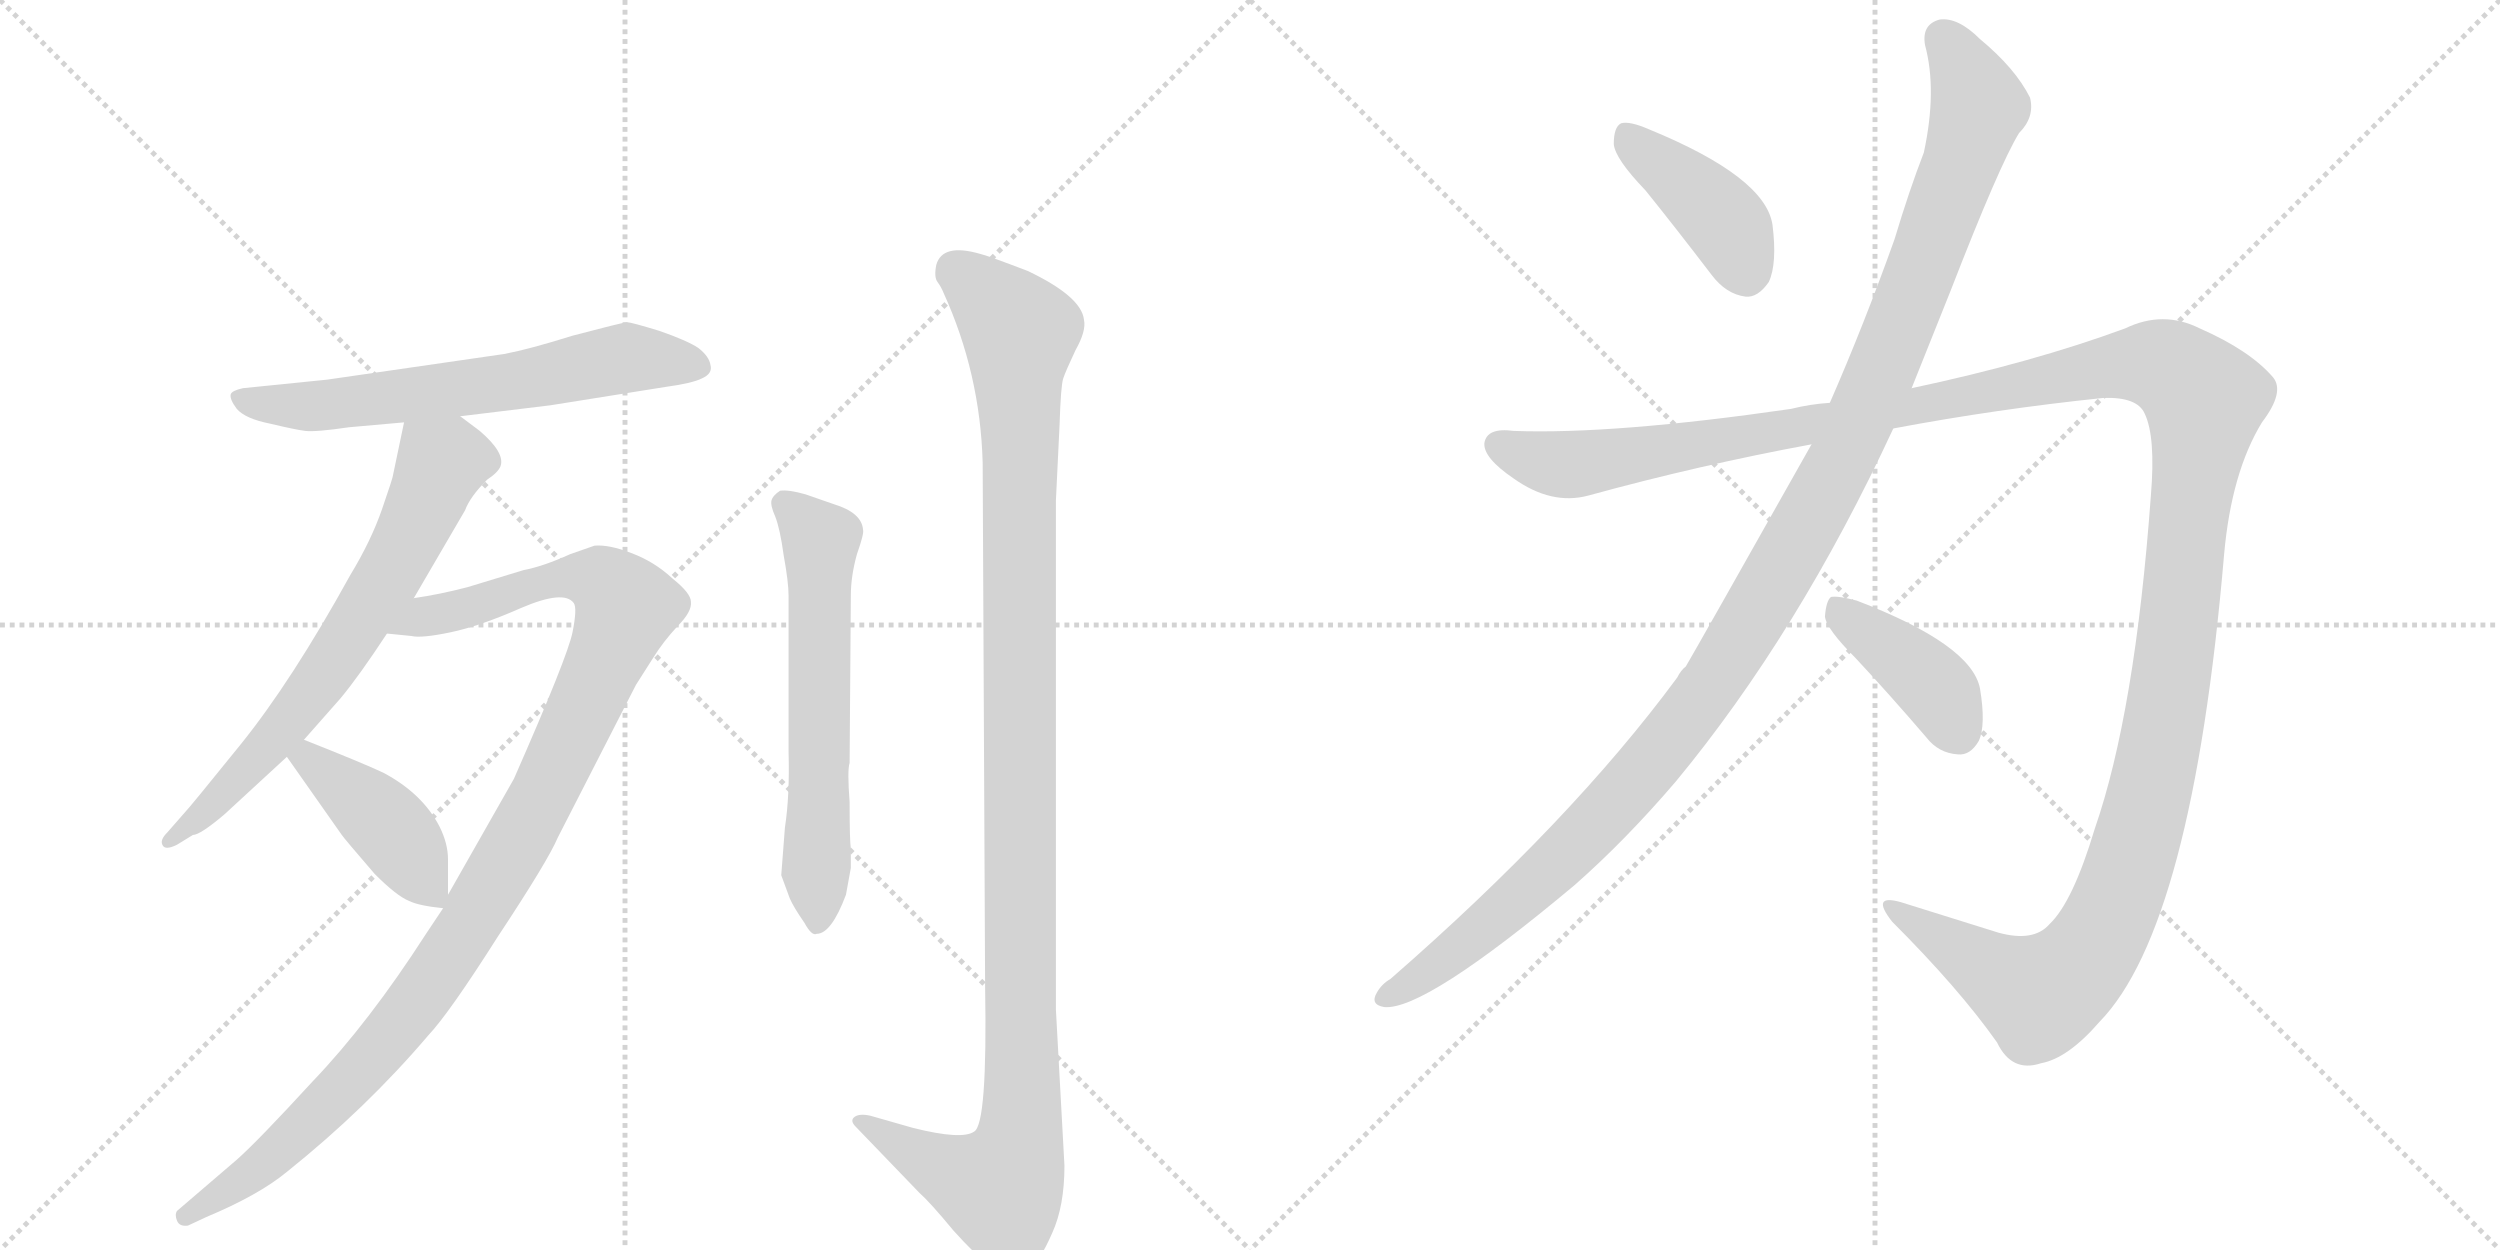 <svg version="1.1" viewBox="0 0 2048 1024" xmlns="http://www.w3.org/2000/svg">
  <g stroke="lightgray" stroke-dasharray="1,1" stroke-width="1" transform="scale(4, 4)">
    <line x1="0" y1="0" x2="256" y2="256"></line>
    <line x1="256" y1="0" x2="0" y2="256"></line>
    <line x1="128" y1="0" x2="128" y2="256"></line>
    <line x1="0" y1="128" x2="256" y2="128"></line>
    <line x1="256" y1="0" x2="512" y2="256"></line>
    <line x1="512" y1="0" x2="256" y2="256"></line>
    <line x1="384" y1="0" x2="384" y2="256"></line>
    <line x1="256" y1="128" x2="512" y2="128"></line>
  </g>
<g transform="scale(1, -1) translate(0, -850)">
   <style type="text/css">
    @keyframes keyframes0 {
      from {
       stroke: black;
       stroke-dashoffset: 634;
       stroke-width: 128;
       }
       67% {
       animation-timing-function: step-end;
       stroke: black;
       stroke-dashoffset: 0;
       stroke-width: 128;
       }
       to {
       stroke: black;
       stroke-width: 1024;
       }
       }
       #make-me-a-hanzi-animation-0 {
         animation: keyframes0 0.766s both;
         animation-delay: 0s;
         animation-timing-function: linear;
       }
    @keyframes keyframes1 {
      from {
       stroke: black;
       stroke-dashoffset: 674;
       stroke-width: 128;
       }
       69% {
       animation-timing-function: step-end;
       stroke: black;
       stroke-dashoffset: 0;
       stroke-width: 128;
       }
       to {
       stroke: black;
       stroke-width: 1024;
       }
       }
       #make-me-a-hanzi-animation-1 {
         animation: keyframes1 0.799s both;
         animation-delay: 0.766s;
         animation-timing-function: linear;
       }
    @keyframes keyframes2 {
      from {
       stroke: black;
       stroke-dashoffset: 1090;
       stroke-width: 128;
       }
       78% {
       animation-timing-function: step-end;
       stroke: black;
       stroke-dashoffset: 0;
       stroke-width: 128;
       }
       to {
       stroke: black;
       stroke-width: 1024;
       }
       }
       #make-me-a-hanzi-animation-2 {
         animation: keyframes2 1.137s both;
         animation-delay: 1.564s;
         animation-timing-function: linear;
       }
    @keyframes keyframes3 {
      from {
       stroke: black;
       stroke-dashoffset: 419;
       stroke-width: 128;
       }
       58% {
       animation-timing-function: step-end;
       stroke: black;
       stroke-dashoffset: 0;
       stroke-width: 128;
       }
       to {
       stroke: black;
       stroke-width: 1024;
       }
       }
       #make-me-a-hanzi-animation-3 {
         animation: keyframes3 0.591s both;
         animation-delay: 2.701s;
         animation-timing-function: linear;
       }
    @keyframes keyframes4 {
      from {
       stroke: black;
       stroke-dashoffset: 610;
       stroke-width: 128;
       }
       67% {
       animation-timing-function: step-end;
       stroke: black;
       stroke-dashoffset: 0;
       stroke-width: 128;
       }
       to {
       stroke: black;
       stroke-width: 1024;
       }
       }
       #make-me-a-hanzi-animation-4 {
         animation: keyframes4 0.746s both;
         animation-delay: 3.292s;
         animation-timing-function: linear;
       }
    @keyframes keyframes5 {
      from {
       stroke: black;
       stroke-dashoffset: 1159;
       stroke-width: 128;
       }
       79% {
       animation-timing-function: step-end;
       stroke: black;
       stroke-dashoffset: 0;
       stroke-width: 128;
       }
       to {
       stroke: black;
       stroke-width: 1024;
       }
       }
       #make-me-a-hanzi-animation-5 {
         animation: keyframes5 1.193s both;
         animation-delay: 4.039s;
         animation-timing-function: linear;
       }
    @keyframes keyframes6 {
      from {
       stroke: black;
       stroke-dashoffset: 409;
       stroke-width: 128;
       }
       57% {
       animation-timing-function: step-end;
       stroke: black;
       stroke-dashoffset: 0;
       stroke-width: 128;
       }
       to {
       stroke: black;
       stroke-width: 1024;
       }
       }
       #make-me-a-hanzi-animation-6 {
         animation: keyframes6 0.583s both;
         animation-delay: 5.232s;
         animation-timing-function: linear;
       }
    @keyframes keyframes7 {
      from {
       stroke: black;
       stroke-dashoffset: 1212;
       stroke-width: 128;
       }
       80% {
       animation-timing-function: step-end;
       stroke: black;
       stroke-dashoffset: 0;
       stroke-width: 128;
       }
       to {
       stroke: black;
       stroke-width: 1024;
       }
       }
       #make-me-a-hanzi-animation-7 {
         animation: keyframes7 1.236s both;
         animation-delay: 5.815s;
         animation-timing-function: linear;
       }
    @keyframes keyframes8 {
      from {
       stroke: black;
       stroke-dashoffset: 1514;
       stroke-width: 128;
       }
       83% {
       animation-timing-function: step-end;
       stroke: black;
       stroke-dashoffset: 0;
       stroke-width: 128;
       }
       to {
       stroke: black;
       stroke-width: 1024;
       }
       }
       #make-me-a-hanzi-animation-8 {
         animation: keyframes8 1.482s both;
         animation-delay: 7.051s;
         animation-timing-function: linear;
       }
    @keyframes keyframes9 {
      from {
       stroke: black;
       stroke-dashoffset: 404;
       stroke-width: 128;
       }
       57% {
       animation-timing-function: step-end;
       stroke: black;
       stroke-dashoffset: 0;
       stroke-width: 128;
       }
       to {
       stroke: black;
       stroke-width: 1024;
       }
       }
       #make-me-a-hanzi-animation-9 {
         animation: keyframes9 0.579s both;
         animation-delay: 8.533s;
         animation-timing-function: linear;
       }
</style>
<path d="M 413 560 L 268 539 L 199 532 Q 190 530 189 527 Q 188 523 194 515 Q 201 507 221 503 Q 242 498 250 497 Q 259 496 286 500 L 331 504 L 377 509 L 451 518 L 545 533 Q 567 536 575 540 Q 584 544 582 551 Q 581 558 572 565 Q 563 571 540 579 Q 517 586 514 586 Q 512 586 500 583 L 469 575 Q 434 564 413 560 Z" fill="lightgray"></path> 
<path d="M 331 504 L 322 461 Q 322 459 313 433 Q 304 407 287 379 Q 239 292 197 240 Q 155 188 151 184 L 137 168 Q 131 162 133 158 Q 135 153 145 158 L 158 166 Q 164 166 184 183 L 235 230 L 249 244 L 279 278 Q 294 296 317 331 L 339 360 L 381 432 Q 385 443 399 457 Q 408 463 410 468 Q 414 479 393 497 L 377 509 C 353 527 337 533 331 504 Z" fill="lightgray"></path> 
<path d="M 363 106 L 349 85 Q 302 12 256 -36 Q 211 -85 194 -100 L 145 -142 Q 143 -145 145 -150 Q 147 -155 154 -154 L 169 -147 Q 212 -129 235 -110 Q 300 -58 351 2 Q 368 20 408 83 Q 449 145 457 164 L 521 289 L 535 311 Q 543 324 555 337 Q 567 349 566 357 Q 566 364 551 376 Q 536 390 517 397 Q 499 404 487 403 L 467 396 Q 445 386 429 383 L 383 369 Q 360 363 339 360 C 309 355 287 334 317 331 L 337 329 Q 345 327 369 332 Q 393 337 427 352 Q 462 367 470 356 Q 473 352 469 332 Q 465 312 421 212 L 367 117 L 363 106 Z" fill="lightgray"></path> 
<path d="M 235 230 L 280 166 Q 282 163 307 134 Q 325 116 335 112 Q 343 108 363 106 C 367 106 367 106 367 117 L 367 146 Q 367 159 360 173 Q 346 200 314 217 Q 297 225 249 244 C 221 255 218 255 235 230 Z" fill="lightgray"></path> 
<path d="M 643 172 L 640 133 L 647 114 Q 650 107 659 94 Q 665 83 669 85 Q 681 85 693 117 L 697 139 L 697 155 Q 696 161 696 193 Q 694 219 696 225 L 697 362 Q 697 378 702 396 Q 708 413 707 416 Q 706 430 683 437 L 660 445 Q 646 449 639 448 Q 633 444 632 440 Q 631 436 635 427 Q 639 417 642 395 Q 646 373 646 362 L 646 234 Q 647 198 643 172 Z" fill="lightgray"></path> 
<path d="M 872 -105 L 865 23 L 865 440 L 868 502 Q 869 534 871 540 Q 873 546 881 563 Q 890 579 888 588 Q 886 607 842 628 Q 808 641 803 642 Q 772 651 767 633 Q 765 623 768 619 Q 771 615 773 610 Q 803 544 805 471 L 807 42 Q 809 -71 798 -77 Q 788 -84 748 -74 L 713 -64 Q 704 -62 700 -65 Q 696 -68 701 -73 L 753 -127 Q 762 -135 781 -158 Q 817 -198 830 -196 Q 836 -197 843 -190 Q 852 -183 862 -160 Q 872 -138 872 -105 Z" fill="lightgray"></path> 
<path d="M 1348 694 Q 1373 663 1402 625 Q 1414 609 1430 607 Q 1440 606 1449 619 Q 1456 634 1452 666 Q 1446 705 1351 744 Q 1335 751 1328 749 Q 1322 746 1322 732 Q 1323 720 1348 694 Z" fill="lightgray"></path> 
<path d="M 1484 486 Q 1391 321 1381 304 Q 1377 301 1374 295 Q 1287 177 1139 48 Q 1132 44 1128 37 Q 1122 27 1134 25 Q 1167 22 1290 125 Q 1332 162 1373 210 Q 1473 331 1551 499 L 1566 532 L 1598 612 Q 1638 715 1654 741 Q 1667 754 1663 770 Q 1651 794 1622 818 Q 1604 836 1589 834 Q 1574 830 1577 813 Q 1587 776 1576 725 Q 1564 694 1552 654 Q 1527 584 1499 520 L 1484 486 Z" fill="lightgray"></path> 
<path d="M 1499 520 Q 1483 519 1467 515 Q 1322 494 1240 497 Q 1218 500 1216 487 Q 1215 475 1240 458 Q 1271 436 1301 444 Q 1392 469 1484 486 L 1551 499 Q 1636 515 1723 524 Q 1751 525 1757 511 Q 1766 492 1762 444 Q 1749 266 1716 171 Q 1698 111 1679 93 Q 1666 78 1637 86 Q 1595 99 1557 111 Q 1532 118 1550 95 Q 1605 40 1636 -4 Q 1648 -29 1672 -21 Q 1694 -17 1720 13 Q 1796 91 1822 396 Q 1828 463 1853 504 Q 1872 529 1862 541 Q 1843 563 1802 581 Q 1772 596 1741 581 Q 1665 553 1566 532 L 1499 520 Z" fill="lightgray"></path> 
<path d="M 1520 311 Q 1548 281 1578 246 Q 1588 233 1604 232 Q 1614 231 1621 243 Q 1627 256 1622 286 Q 1615 322 1521 358 Q 1506 362 1500 361 Q 1496 358 1495 345 Q 1496 335 1520 311 Z" fill="lightgray"></path> 
      <clipPath id="make-me-a-hanzi-clip-0">
      <path d="M 413 560 L 268 539 L 199 532 Q 190 530 189 527 Q 188 523 194 515 Q 201 507 221 503 Q 242 498 250 497 Q 259 496 286 500 L 331 504 L 377 509 L 451 518 L 545 533 Q 567 536 575 540 Q 584 544 582 551 Q 581 558 572 565 Q 563 571 540 579 Q 517 586 514 586 Q 512 586 500 583 L 469 575 Q 434 564 413 560 Z" fill="lightgray"></path>
      </clipPath>
      <path clip-path="url(#make-me-a-hanzi-clip-0)" d="M 197 523 L 234 517 L 275 519 L 424 538 L 513 557 L 571 550 " fill="none" id="make-me-a-hanzi-animation-0" stroke-dasharray="506 1012" stroke-linecap="round"></path>

      <clipPath id="make-me-a-hanzi-clip-1">
      <path d="M 331 504 L 322 461 Q 322 459 313 433 Q 304 407 287 379 Q 239 292 197 240 Q 155 188 151 184 L 137 168 Q 131 162 133 158 Q 135 153 145 158 L 158 166 Q 164 166 184 183 L 235 230 L 249 244 L 279 278 Q 294 296 317 331 L 339 360 L 381 432 Q 385 443 399 457 Q 408 463 410 468 Q 414 479 393 497 L 377 509 C 353 527 337 533 331 504 Z" fill="lightgray"></path>
      </clipPath>
      <path clip-path="url(#make-me-a-hanzi-clip-1)" d="M 395 472 L 362 470 L 326 392 L 265 296 L 181 197 L 139 161 " fill="none" id="make-me-a-hanzi-animation-1" stroke-dasharray="546 1092" stroke-linecap="round"></path>

      <clipPath id="make-me-a-hanzi-clip-2">
      <path d="M 363 106 L 349 85 Q 302 12 256 -36 Q 211 -85 194 -100 L 145 -142 Q 143 -145 145 -150 Q 147 -155 154 -154 L 169 -147 Q 212 -129 235 -110 Q 300 -58 351 2 Q 368 20 408 83 Q 449 145 457 164 L 521 289 L 535 311 Q 543 324 555 337 Q 567 349 566 357 Q 566 364 551 376 Q 536 390 517 397 Q 499 404 487 403 L 467 396 Q 445 386 429 383 L 383 369 Q 360 363 339 360 C 309 355 287 334 317 331 L 337 329 Q 345 327 369 332 Q 393 337 427 352 Q 462 367 470 356 Q 473 352 469 332 Q 465 312 421 212 L 367 117 L 363 106 Z" fill="lightgray"></path>
      </clipPath>
      <path clip-path="url(#make-me-a-hanzi-clip-2)" d="M 322 335 L 466 378 L 492 375 L 513 353 L 437 183 L 354 46 L 292 -31 L 230 -92 L 152 -146 " fill="none" id="make-me-a-hanzi-animation-2" stroke-dasharray="962 1924" stroke-linecap="round"></path>

      <clipPath id="make-me-a-hanzi-clip-3">
      <path d="M 235 230 L 280 166 Q 282 163 307 134 Q 325 116 335 112 Q 343 108 363 106 C 367 106 367 106 367 117 L 367 146 Q 367 159 360 173 Q 346 200 314 217 Q 297 225 249 244 C 221 255 218 255 235 230 Z" fill="lightgray"></path>
      </clipPath>
      <path clip-path="url(#make-me-a-hanzi-clip-3)" d="M 245 227 L 254 228 L 322 169 L 356 115 " fill="none" id="make-me-a-hanzi-animation-3" stroke-dasharray="291 582" stroke-linecap="round"></path>

      <clipPath id="make-me-a-hanzi-clip-4">
      <path d="M 643 172 L 640 133 L 647 114 Q 650 107 659 94 Q 665 83 669 85 Q 681 85 693 117 L 697 139 L 697 155 Q 696 161 696 193 Q 694 219 696 225 L 697 362 Q 697 378 702 396 Q 708 413 707 416 Q 706 430 683 437 L 660 445 Q 646 449 639 448 Q 633 444 632 440 Q 631 436 635 427 Q 639 417 642 395 Q 646 373 646 362 L 646 234 Q 647 198 643 172 Z" fill="lightgray"></path>
      </clipPath>
      <path clip-path="url(#make-me-a-hanzi-clip-4)" d="M 643 437 L 672 407 L 669 95 " fill="none" id="make-me-a-hanzi-animation-4" stroke-dasharray="482 964" stroke-linecap="round"></path>

      <clipPath id="make-me-a-hanzi-clip-5">
      <path d="M 872 -105 L 865 23 L 865 440 L 868 502 Q 869 534 871 540 Q 873 546 881 563 Q 890 579 888 588 Q 886 607 842 628 Q 808 641 803 642 Q 772 651 767 633 Q 765 623 768 619 Q 771 615 773 610 Q 803 544 805 471 L 807 42 Q 809 -71 798 -77 Q 788 -84 748 -74 L 713 -64 Q 704 -62 700 -65 Q 696 -68 701 -73 L 753 -127 Q 762 -135 781 -158 Q 817 -198 830 -196 Q 836 -197 843 -190 Q 852 -183 862 -160 Q 872 -138 872 -105 Z" fill="lightgray"></path>
      </clipPath>
      <path clip-path="url(#make-me-a-hanzi-clip-5)" d="M 783 629 L 836 575 L 837 -71 L 819 -124 L 766 -104 L 707 -68 " fill="none" id="make-me-a-hanzi-animation-5" stroke-dasharray="1031 2062" stroke-linecap="round"></path>

      <clipPath id="make-me-a-hanzi-clip-6">
      <path d="M 1348 694 Q 1373 663 1402 625 Q 1414 609 1430 607 Q 1440 606 1449 619 Q 1456 634 1452 666 Q 1446 705 1351 744 Q 1335 751 1328 749 Q 1322 746 1322 732 Q 1323 720 1348 694 Z" fill="lightgray"></path>
      </clipPath>
      <path clip-path="url(#make-me-a-hanzi-clip-6)" d="M 1332 741 L 1407 675 L 1430 627 " fill="none" id="make-me-a-hanzi-animation-6" stroke-dasharray="281 562" stroke-linecap="round"></path>

      <clipPath id="make-me-a-hanzi-clip-7">
      <path d="M 1484 486 Q 1391 321 1381 304 Q 1377 301 1374 295 Q 1287 177 1139 48 Q 1132 44 1128 37 Q 1122 27 1134 25 Q 1167 22 1290 125 Q 1332 162 1373 210 Q 1473 331 1551 499 L 1566 532 L 1598 612 Q 1638 715 1654 741 Q 1667 754 1663 770 Q 1651 794 1622 818 Q 1604 836 1589 834 Q 1574 830 1577 813 Q 1587 776 1576 725 Q 1564 694 1552 654 Q 1527 584 1499 520 L 1484 486 Z" fill="lightgray"></path>
      </clipPath>
      <path clip-path="url(#make-me-a-hanzi-clip-7)" d="M 1592 818 L 1621 763 L 1609 722 L 1516 488 L 1448 364 L 1401 288 L 1309 177 L 1231 102 L 1137 34 " fill="none" id="make-me-a-hanzi-animation-7" stroke-dasharray="1084 2168" stroke-linecap="round"></path>

      <clipPath id="make-me-a-hanzi-clip-8">
      <path d="M 1499 520 Q 1483 519 1467 515 Q 1322 494 1240 497 Q 1218 500 1216 487 Q 1215 475 1240 458 Q 1271 436 1301 444 Q 1392 469 1484 486 L 1551 499 Q 1636 515 1723 524 Q 1751 525 1757 511 Q 1766 492 1762 444 Q 1749 266 1716 171 Q 1698 111 1679 93 Q 1666 78 1637 86 Q 1595 99 1557 111 Q 1532 118 1550 95 Q 1605 40 1636 -4 Q 1648 -29 1672 -21 Q 1694 -17 1720 13 Q 1796 91 1822 396 Q 1828 463 1853 504 Q 1872 529 1862 541 Q 1843 563 1802 581 Q 1772 596 1741 581 Q 1665 553 1566 532 L 1499 520 Z" fill="lightgray"></path>
      </clipPath>
      <path clip-path="url(#make-me-a-hanzi-clip-8)" d="M 1227 485 L 1290 469 L 1744 552 L 1775 549 L 1801 529 L 1806 522 L 1770 239 L 1745 143 L 1721 84 L 1695 50 L 1670 35 L 1550 104 " fill="none" id="make-me-a-hanzi-animation-8" stroke-dasharray="1386 2772" stroke-linecap="round"></path>

      <clipPath id="make-me-a-hanzi-clip-9">
      <path d="M 1520 311 Q 1548 281 1578 246 Q 1588 233 1604 232 Q 1614 231 1621 243 Q 1627 256 1622 286 Q 1615 322 1521 358 Q 1506 362 1500 361 Q 1496 358 1495 345 Q 1496 335 1520 311 Z" fill="lightgray"></path>
      </clipPath>
      <path clip-path="url(#make-me-a-hanzi-clip-9)" d="M 1504 355 L 1579 293 L 1605 250 " fill="none" id="make-me-a-hanzi-animation-9" stroke-dasharray="276 552" stroke-linecap="round"></path>

</g>
</svg>
